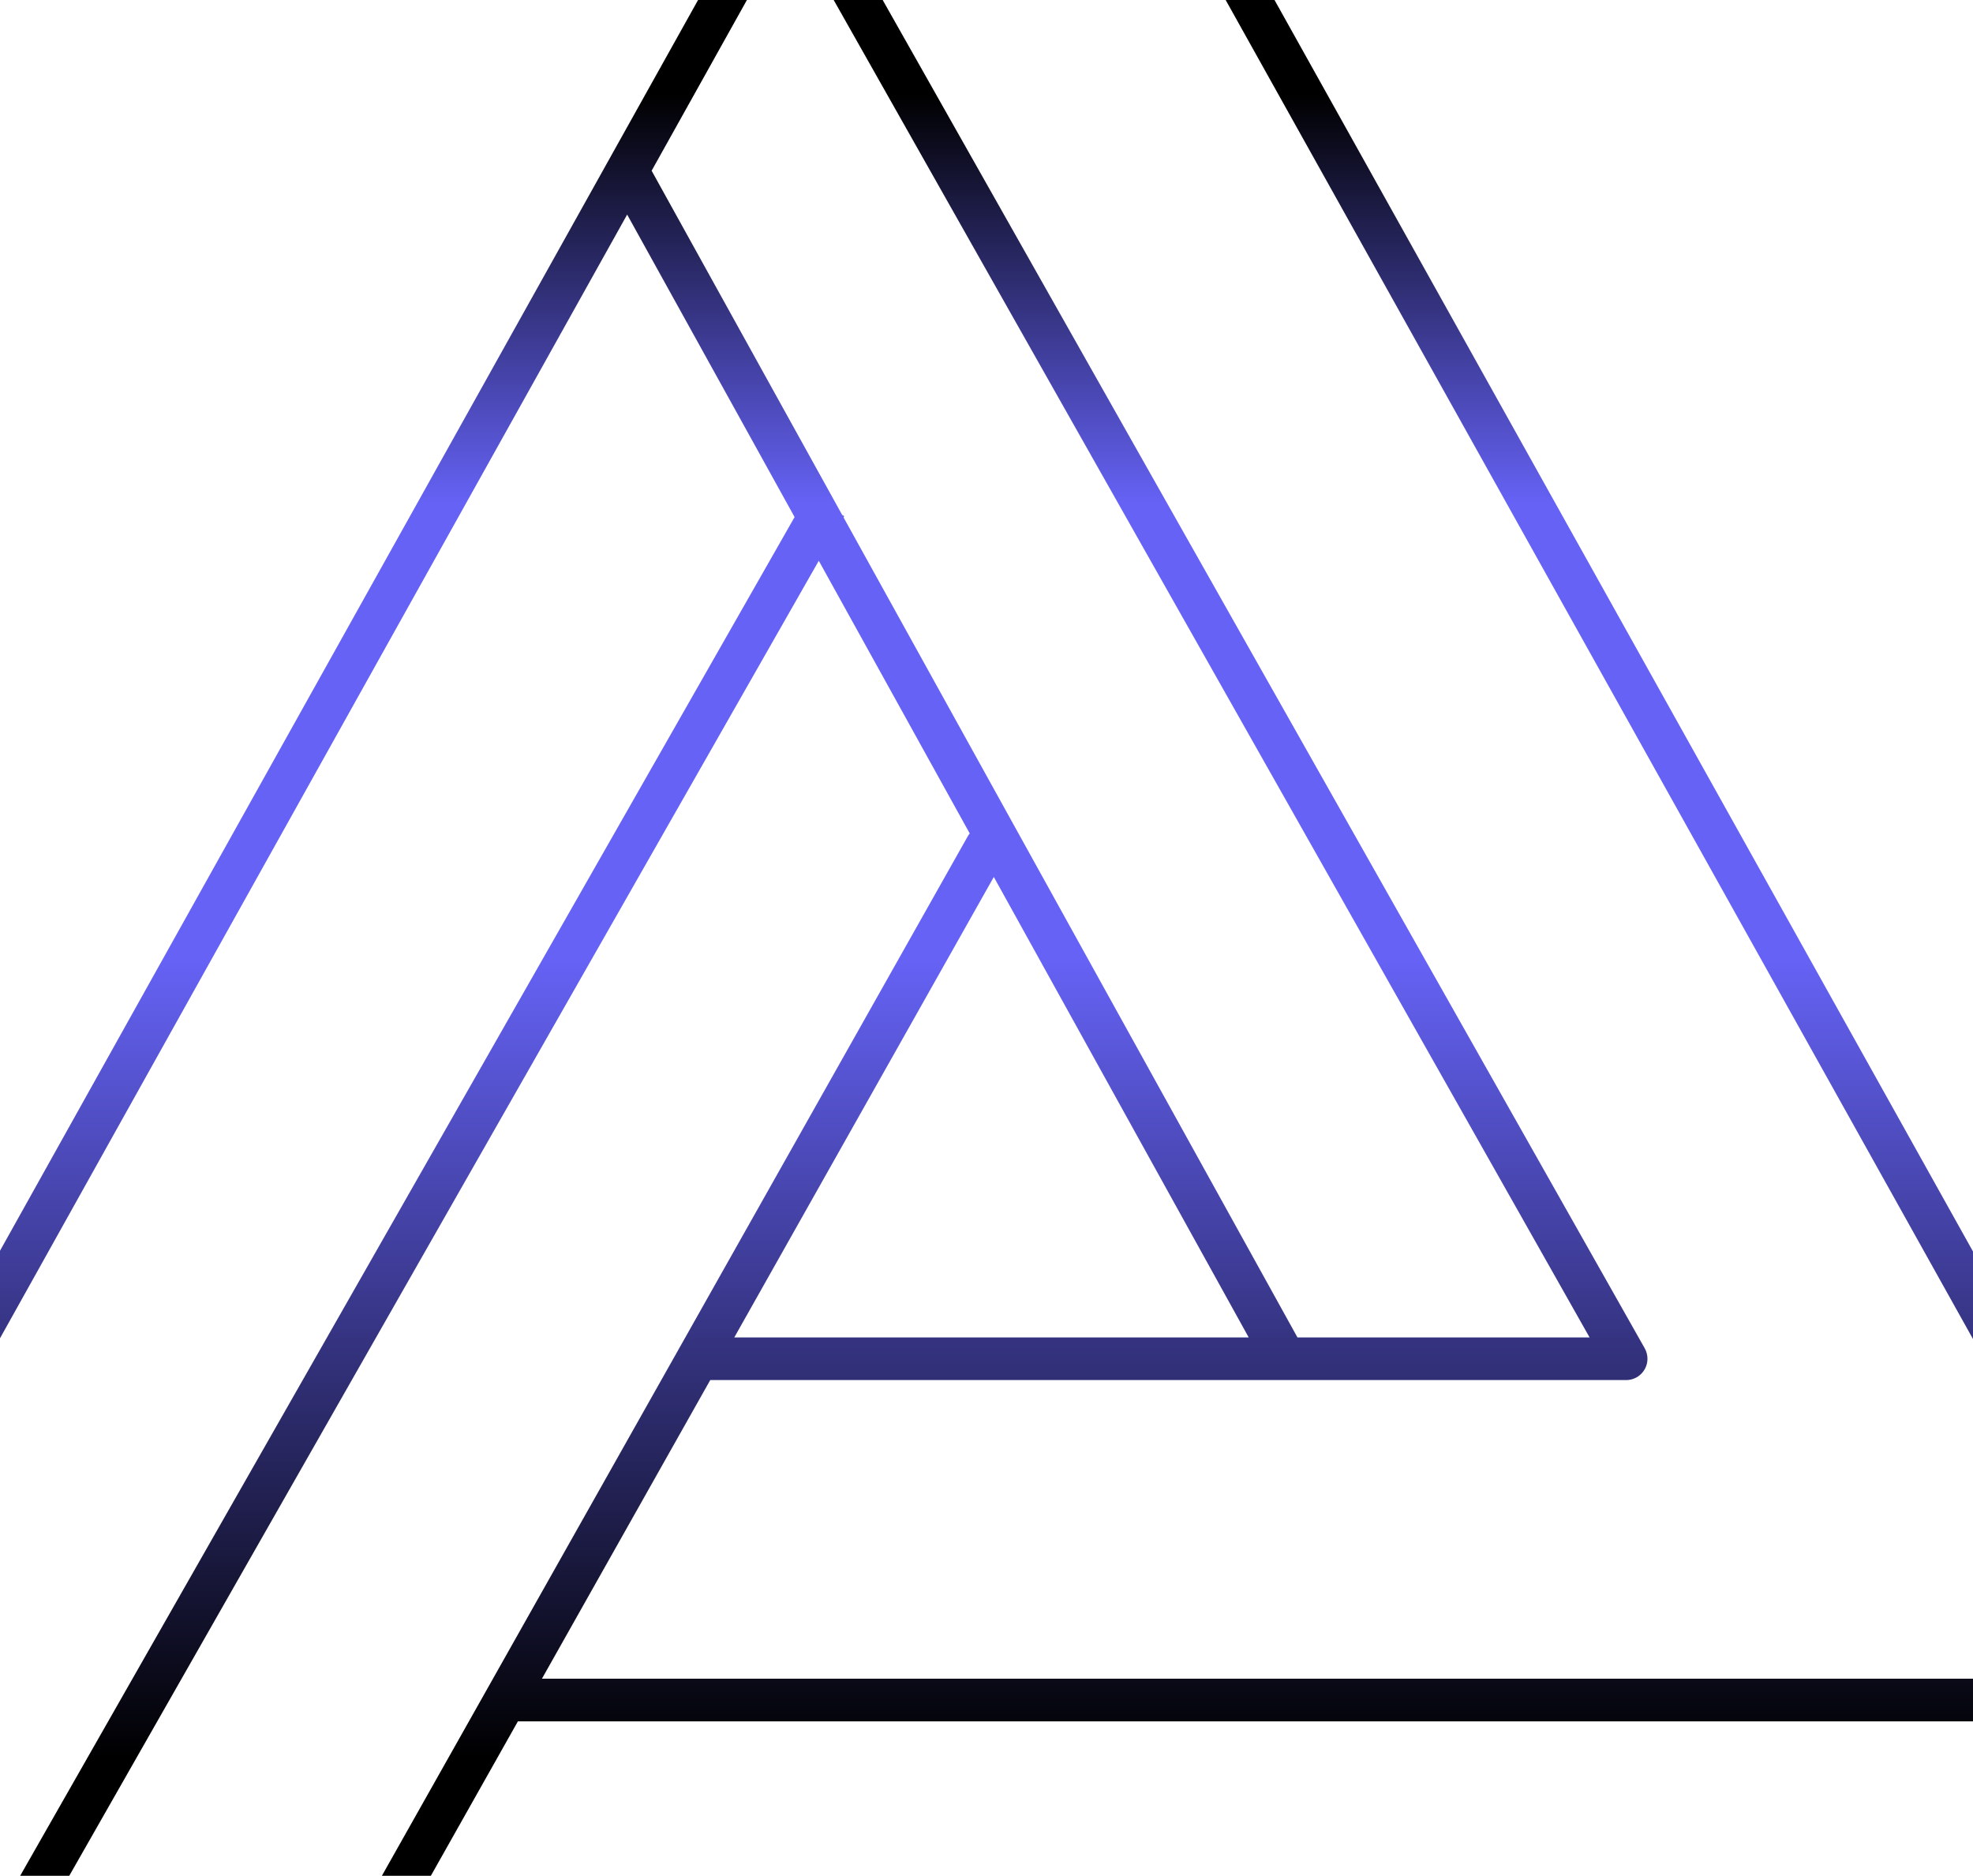 <svg width="1440" height="1369" viewBox="0 0 1440 1369" fill="none" xmlns="http://www.w3.org/2000/svg">
<g clip-path="url(#clip0_45_157)">
<g style="mix-blend-mode:plus-lighter">
<path fill-rule="evenodd" clip-rule="evenodd" d="M564.185 -97.997H579.445C579.64 -98.001 579.834 -98.001 580.028 -97.997H875.512L1622.7 1240.71L1498.17 1489.77H-42.903L-183 1240.71L564.185 -97.997ZM1160.16 976.081L576.602 -56.366L475.597 124.601L614.69 375.865L616.157 376.702L615.648 377.595L946.952 976.081H1160.16ZM1200.25 983.745C1201.62 986.061 1202.41 988.763 1202.41 991.647C1202.41 1000.24 1195.44 1007.21 1186.84 1007.21H518.373L395.54 1225.14H1578.35L857.234 -66.865H606.43L1200.25 983.745ZM535.92 976.081H911.368L725.335 640.022L535.92 976.081ZM263.934 1458.64L377.993 1256.28H1580.11L1478.92 1458.64H263.934ZM707.75 608.256C707.212 608.922 706.722 609.641 706.288 610.412L228.196 1458.64H-0.546L597.595 409.266L707.75 608.256ZM579.94 377.373L-30.499 1448.32L-147.313 1240.65L457.732 156.61L579.94 377.373Z" fill="url(#paint0_linear_45_157)"/>
</g>
</g>
<defs>
<linearGradient id="paint0_linear_45_157" x1="719.848" y1="69" x2="719.848" y2="1284" gradientUnits="userSpaceOnUse">
<stop/>
<stop offset="0.245" stop-color="#6562F5"/>
<stop offset="0.52" stop-color="#6562F5"/>
<stop offset="1"/>
</linearGradient>
<clipPath id="clip0_45_157">
<rect width="1440" height="1369" fill="white"/>
</clipPath>
</defs>
</svg>
